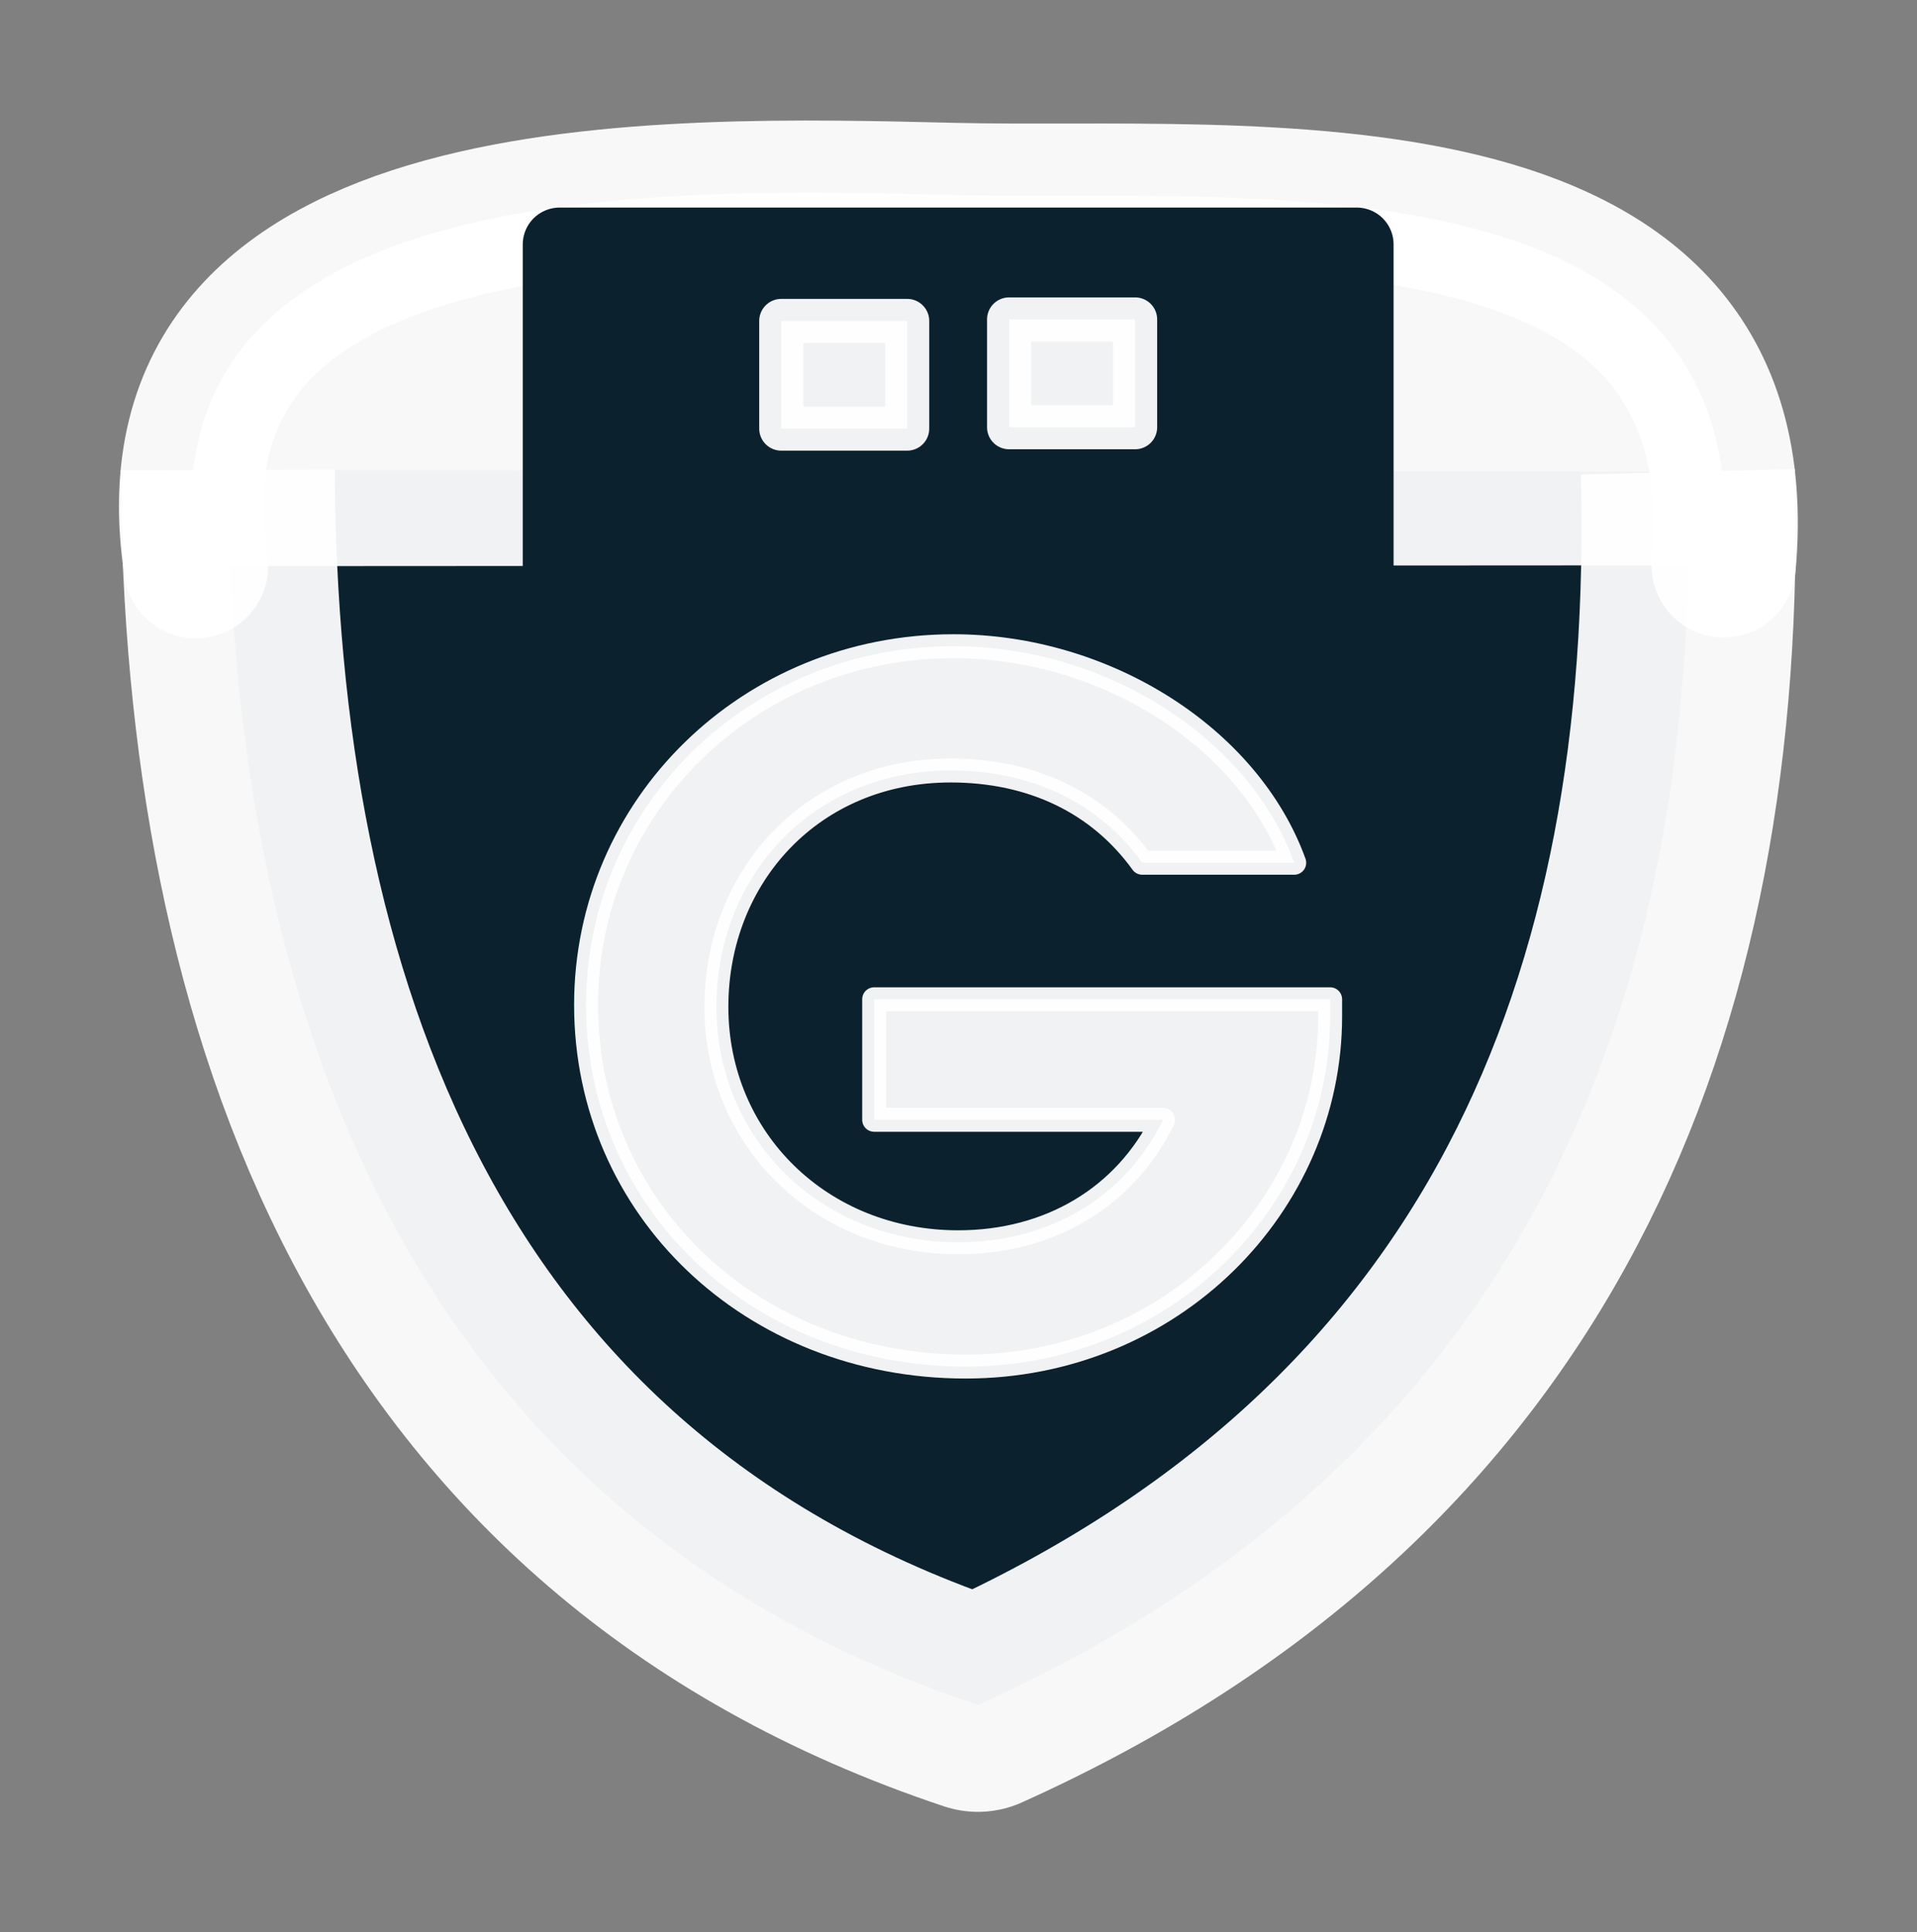 <?xml version="1.0" encoding="UTF-8" standalone="no"?>
<svg:svg
   xmlns:dc="http://purl.org/dc/elements/1.1/"
   xmlns:cc="http://creativecommons.org/ns#"
   xmlns:rdf="http://www.w3.org/1999/02/22-rdf-syntax-ns#"
   xmlns:svg="http://www.w3.org/2000/svg"
   xmlns:sodipodi="http://sodipodi.sourceforge.net/DTD/sodipodi-0.dtd"
   xmlns:inkscape="http://www.inkscape.org/namespaces/inkscape"
   width="61.179pt"
   height="61.671pt"
   viewBox="0 0 61.179 61.671"
   version="1.1"
   id="svg35"
   sodipodi:docname="usbguard-icon.svg"
   inkscape:version="0.92.4 5da689c313, 2019-01-14">
  <svg:rect x="0" y="0" width="61.179" height="61.671" fill="#808080" stroke="none"/>
  <svg:defs
     id="defs39" />
  <sodipodi:namedview
     pagecolor="#ffffff"
     bordercolor="#666666"
     borderopacity="1"
     objecttolerance="10"
     gridtolerance="10"
     guidetolerance="10"
     inkscape:pageopacity="0"
     inkscape:pageshadow="2"
     inkscape:window-width="1375"
     inkscape:window-height="711"
     id="namedview37"
     showgrid="false"
     fit-margin-top="0"
     fit-margin-left="0"
     fit-margin-right="0"
     fit-margin-bottom="0"
     inkscape:zoom="3.4471456"
     inkscape:cx="-11.052196"
     inkscape:cy="34.256267"
     inkscape:window-x="440"
     inkscape:window-y="720"
     inkscape:window-maximized="0"
     inkscape:current-layer="svg35" />
  <script>(function () {
  var rand = {
    &quot;noise&quot;: function () {
      var SIGN = Math.random() &lt; Math.random() ? -1 : 1;
      return Math.floor(Math.random() + SIGN * Math.random());
    },
    &quot;sign&quot;: function () {
      const tmp = [-1, -1, -1, -1, -1, -1, +1, -1, -1, -1];
      const index = Math.floor(Math.random() * tmp.length);
      return tmp[index];
    }
  };
  //
  Object.defineProperty(HTMLElement.prototype, &quot;offsetHeight&quot;, {
    get () {
      const height = Math.floor(this.getBoundingClientRect().height);
      const valid = height &amp;&amp; rand.sign() === 1;
      const result = valid ? height + rand.noise() : height;
      //
      if (valid &amp;&amp; result !== height) {
        window.top.postMessage(&quot;font-fingerprint-defender-alert&quot;, '*');
      }
      //
      return result;
    }
  });
  //
  Object.defineProperty(HTMLElement.prototype, &quot;offsetWidth&quot;, {
    get () {
      const width = Math.floor(this.getBoundingClientRect().width);
      const valid = width &amp;&amp; rand.sign() === 1;
      const result = valid ? width + rand.noise() : width;
      //
      if (valid &amp;&amp; result !== width) {
        window.top.postMessage(&quot;font-fingerprint-defender-alert&quot;, '*');
      }
      //
      return result;
    }
  });
  //
  document.documentElement.dataset.fbscriptallow = true;
})()</script>
  <script>{
    const iframes = window.top.document.querySelectorAll(&quot;iframe[sandbox]&quot;);
    for (var i = 0; i &lt; iframes.length; i++) {
      if (iframes[i].contentWindow) {
        if (iframes[i].contentWindow.HTMLElement) {
          iframes[i].contentWindow.HTMLElement.prototype.offsetWidth = HTMLElement.prototype.offsetWidth;
          iframes[i].contentWindow.HTMLElement.prototype.offsetHeight = HTMLElement.prototype.offsetHeight;
        }
      }
    }
  }</script>
  <script>(function () {
  const toBlob = HTMLCanvasElement.prototype.toBlob;
  const toDataURL = HTMLCanvasElement.prototype.toDataURL;
  const getImageData = CanvasRenderingContext2D.prototype.getImageData;
  //
  var noisify = function (canvas, context) {
    const shift = {
      'r': Math.floor(Math.random() * 10) - 5,
      'g': Math.floor(Math.random() * 10) - 5,
      'b': Math.floor(Math.random() * 10) - 5,
      'a': Math.floor(Math.random() * 10) - 5
    };
    //
    const width = canvas.width, height = canvas.height;
    const imageData = getImageData.apply(context, [0, 0, width, height]);
    for (let i = 0; i &lt; height; i++) {
      for (let j = 0; j &lt; width; j++) {
        const n = ((i * (width * 4)) + (j * 4));
        imageData.data[n + 0] = imageData.data[n + 0] + shift.r;
        imageData.data[n + 1] = imageData.data[n + 1] + shift.g;
        imageData.data[n + 2] = imageData.data[n + 2] + shift.b;
        imageData.data[n + 3] = imageData.data[n + 3] + shift.a;
      }
    }
    //
    window.top.postMessage(&quot;canvas-fingerprint-defender-alert&quot;, '*');
    context.putImageData(imageData, 0, 0);
  };
  //
  Object.defineProperty(HTMLCanvasElement.prototype, &quot;toBlob&quot;, {
    &quot;value&quot;: function () {
      noisify(this, this.getContext(&quot;2d&quot;));
      return toBlob.apply(this, arguments);
    }
  });
  //
  Object.defineProperty(HTMLCanvasElement.prototype, &quot;toDataURL&quot;, {
    &quot;value&quot;: function () {
      noisify(this, this.getContext(&quot;2d&quot;));
      return toDataURL.apply(this, arguments);
    }
  });
  //
  Object.defineProperty(CanvasRenderingContext2D.prototype, &quot;getImageData&quot;, {
    &quot;value&quot;: function () {
      noisify(this.canvas, this);
      return getImageData.apply(this, arguments);
    }
  });
  //
  document.documentElement.dataset.cbscriptallow = true;
})()</script>
  <script>{
    const iframes = window.top.document.querySelectorAll(&quot;iframe[sandbox]&quot;);
    for (var i = 0; i &lt; iframes.length; i++) {
      if (iframes[i].contentWindow) {
        if (iframes[i].contentWindow.CanvasRenderingContext2D) {
          iframes[i].contentWindow.CanvasRenderingContext2D.prototype.getImageData = CanvasRenderingContext2D.prototype.getImageData;
        }
        if (iframes[i].contentWindow.HTMLCanvasElement) {
          iframes[i].contentWindow.HTMLCanvasElement.prototype.toBlob = HTMLCanvasElement.prototype.toBlob;
          iframes[i].contentWindow.HTMLCanvasElement.prototype.toDataURL = HTMLCanvasElement.prototype.toDataURL;
        }
      }
    }
  }</script>
  <script>(function () {
  const context = {
    &quot;BUFFER&quot;: null,
    &quot;getChannelData&quot;: function (e) {
      const getChannelData = e.prototype.getChannelData;
      Object.defineProperty(e.prototype, &quot;getChannelData&quot;, {
        &quot;value&quot;: function () {
          const results_1 = getChannelData.apply(this, arguments);
          if (context.BUFFER !== results_1) {
            context.BUFFER = results_1;
            window.top.postMessage(&quot;audiocontext-fingerprint-defender-alert&quot;, '*');
            for (var i = 0; i &lt; results_1.length; i += 100) {
              let index = Math.floor(Math.random() * i);
              results_1[index] = results_1[index] + Math.random() * 0.0000001;
            }
          }
          //
          return results_1;
        }
      });
    },
    &quot;createAnalyser&quot;: function (e) {
      const createAnalyser = e.prototype.__proto__.createAnalyser;
      Object.defineProperty(e.prototype.__proto__, &quot;createAnalyser&quot;, {
        &quot;value&quot;: function () {
          const results_2 = createAnalyser.apply(this, arguments);
          const getFloatFrequencyData = results_2.__proto__.getFloatFrequencyData;
          Object.defineProperty(results_2.__proto__, &quot;getFloatFrequencyData&quot;, {
            &quot;value&quot;: function () {
              window.top.postMessage(&quot;audiocontext-fingerprint-defender-alert&quot;, '*');
              const results_3 = getFloatFrequencyData.apply(this, arguments);
              for (var i = 0; i &lt; arguments[0].length; i += 100) {
                let index = Math.floor(Math.random() * i);
                arguments[0][index] = arguments[0][index] + Math.random() * 0.1;
              }
              //
              return results_3;
            }
          });
          //
          return results_2;
        }
      });
    }
  };
  //
  context.getChannelData(AudioBuffer);
  context.createAnalyser(AudioContext);
  context.getChannelData(OfflineAudioContext);
  context.createAnalyser(OfflineAudioContext);
  document.documentElement.dataset.acxscriptallow = true;
})()</script>
  <script>{
    const iframes = window.top.document.querySelectorAll(&quot;iframe[sandbox]&quot;);
    for (var i = 0; i &lt; iframes.length; i++) {
      if (iframes[i].contentWindow) {
        if (iframes[i].contentWindow.AudioBuffer) {
          if (iframes[i].contentWindow.AudioBuffer.prototype) {
            if (iframes[i].contentWindow.AudioBuffer.prototype.getChannelData) {
              iframes[i].contentWindow.AudioBuffer.prototype.getChannelData = AudioBuffer.prototype.getChannelData;
            }
          }
        }

        if (iframes[i].contentWindow.AudioContext) {
          if (iframes[i].contentWindow.AudioContext.prototype) {
            if (iframes[i].contentWindow.AudioContext.prototype.__proto__) {
              if (iframes[i].contentWindow.AudioContext.prototype.__proto__.createAnalyser) {
                iframes[i].contentWindow.AudioContext.prototype.__proto__.createAnalyser = AudioContext.prototype.__proto__.createAnalyser;
              }
            }
          }
        }

        if (iframes[i].contentWindow.OfflineAudioContext) {
          if (iframes[i].contentWindow.OfflineAudioContext.prototype) {
            if (iframes[i].contentWindow.OfflineAudioContext.prototype.__proto__) {
              if (iframes[i].contentWindow.OfflineAudioContext.prototype.__proto__.createAnalyser) {
                iframes[i].contentWindow.OfflineAudioContext.prototype.__proto__.createAnalyser = OfflineAudioContext.prototype.__proto__.createAnalyser;
              }
            }
          }
        }

        if (iframes[i].contentWindow.OfflineAudioContext) {
          if (iframes[i].contentWindow.OfflineAudioContext.prototype) {
            if (iframes[i].contentWindow.OfflineAudioContext.prototype.__proto__) {
              if (iframes[i].contentWindow.OfflineAudioContext.prototype.__proto__.getChannelData) {
                iframes[i].contentWindow.OfflineAudioContext.prototype.__proto__.getChannelData = OfflineAudioContext.prototype.__proto__.getChannelData;
              }
            }
          }
        }
      }
    }
  }</script>
  <svg:g
     id="g830"
     transform="translate(-0.693,-0.662)">
    <svg:path
       style="fill:#0c212e;fill-opacity:1;fill-rule:nonzero;stroke:#ffffff;stroke-width:6.833;stroke-linecap:butt;stroke-linejoin:round;stroke-miterlimit:4;stroke-opacity:0.941"
       d="M 7.961,15.663 C 8.03,32.575 13.563,48.964 31.902,55.079 49.293,47.25 54.994,32.712 54.559,15.721"
       id="path18"
       inkscape:connector-curvature="0" />
    <svg:path
       style="fill:#ffffff;fill-opacity:0.941;fill-rule:nonzero;stroke:#ffffff;stroke-width:4.606;stroke-linecap:round;stroke-linejoin:round;stroke-miterlimit:4;stroke-opacity:0.941"
       d="M 6.946,18.734 C 5.007,6.138 21.912,6.668 31.177,6.887 c 9.261,0.215 25.739,-1.56 24.525,11.82"
       id="path20"
       inkscape:connector-curvature="0" />
    <svg:path
       style="fill:#354c57;fill-opacity:1;fill-rule:nonzero;stroke:none;stroke-width:0.876"
       d="m 27.384,9.938 h 3.485 v 2.839 h -3.485 z m 0,0"
       id="path22"
       inkscape:connector-curvature="0" />
    <svg:path
       style="fill:#354c57;fill-opacity:1;fill-rule:nonzero;stroke:none;stroke-width:0.876"
       d="m 32.521,9.986 h 3.485 v 2.835 h -3.485 z m 0,0"
       id="path24"
       inkscape:connector-curvature="0" />
    <svg:path
       style="fill:#0c212e;fill-opacity:1;fill-rule:nonzero;stroke:#0c212e;stroke-width:2.354;stroke-linecap:round;stroke-linejoin:round;stroke-miterlimit:4;stroke-opacity:1"
       d="m 18.553,8.464 h 25.438 V 18.908 h -25.438 z m 0,0"
       id="path26"
       inkscape:connector-curvature="0" />
    <svg:path
       style="fill:#ffffff;fill-opacity:0.941;fill-rule:nonzero;stroke:#ffffff;stroke-width:1.407;stroke-linecap:round;stroke-linejoin:round;stroke-miterlimit:4;stroke-opacity:0.941"
       d="m 25.626,10.906 h 4.019 v 3.437 h -4.019 z m 0,0"
       id="path28"
       inkscape:connector-curvature="0" />
    <svg:path
       style="fill:#ffffff;fill-opacity:0.941;fill-rule:nonzero;stroke:#ffffff;stroke-width:0.764;stroke-linecap:round;stroke-linejoin:round;stroke-miterlimit:4;stroke-opacity:0.941"
       d="M 43.143,33.102 V 32.558 H 28.591 v 3.848 h 9.22 c -1.207,2.466 -3.618,3.909 -6.539,3.909 -4.371,0 -7.716,-3.276 -7.716,-7.514 0,-4.179 3.075,-7.545 7.473,-7.545 2.592,0 4.73,1.023 6.118,2.945 h 4.85 c -1.447,-3.998 -6.026,-6.912 -10.876,-6.912 -6.508,0 -11.724,5.079 -11.724,11.45 0,6.491 5.274,11.543 12.114,11.543 6.57,0 11.632,-5.14 11.632,-11.18"
       id="path30"
       inkscape:connector-curvature="0" />
    <svg:path
       style="fill:#ffffff;fill-opacity:0.941;fill-rule:nonzero;stroke:#ffffff;stroke-width:1.407;stroke-linecap:round;stroke-linejoin:round;stroke-miterlimit:4;stroke-opacity:0.941"
       d="m 32.897,10.858 h 4.022 v 3.441 h -4.022 z m 0,0"
       id="path32"
       inkscape:connector-curvature="0" />
  </svg:g>
</svg:svg>